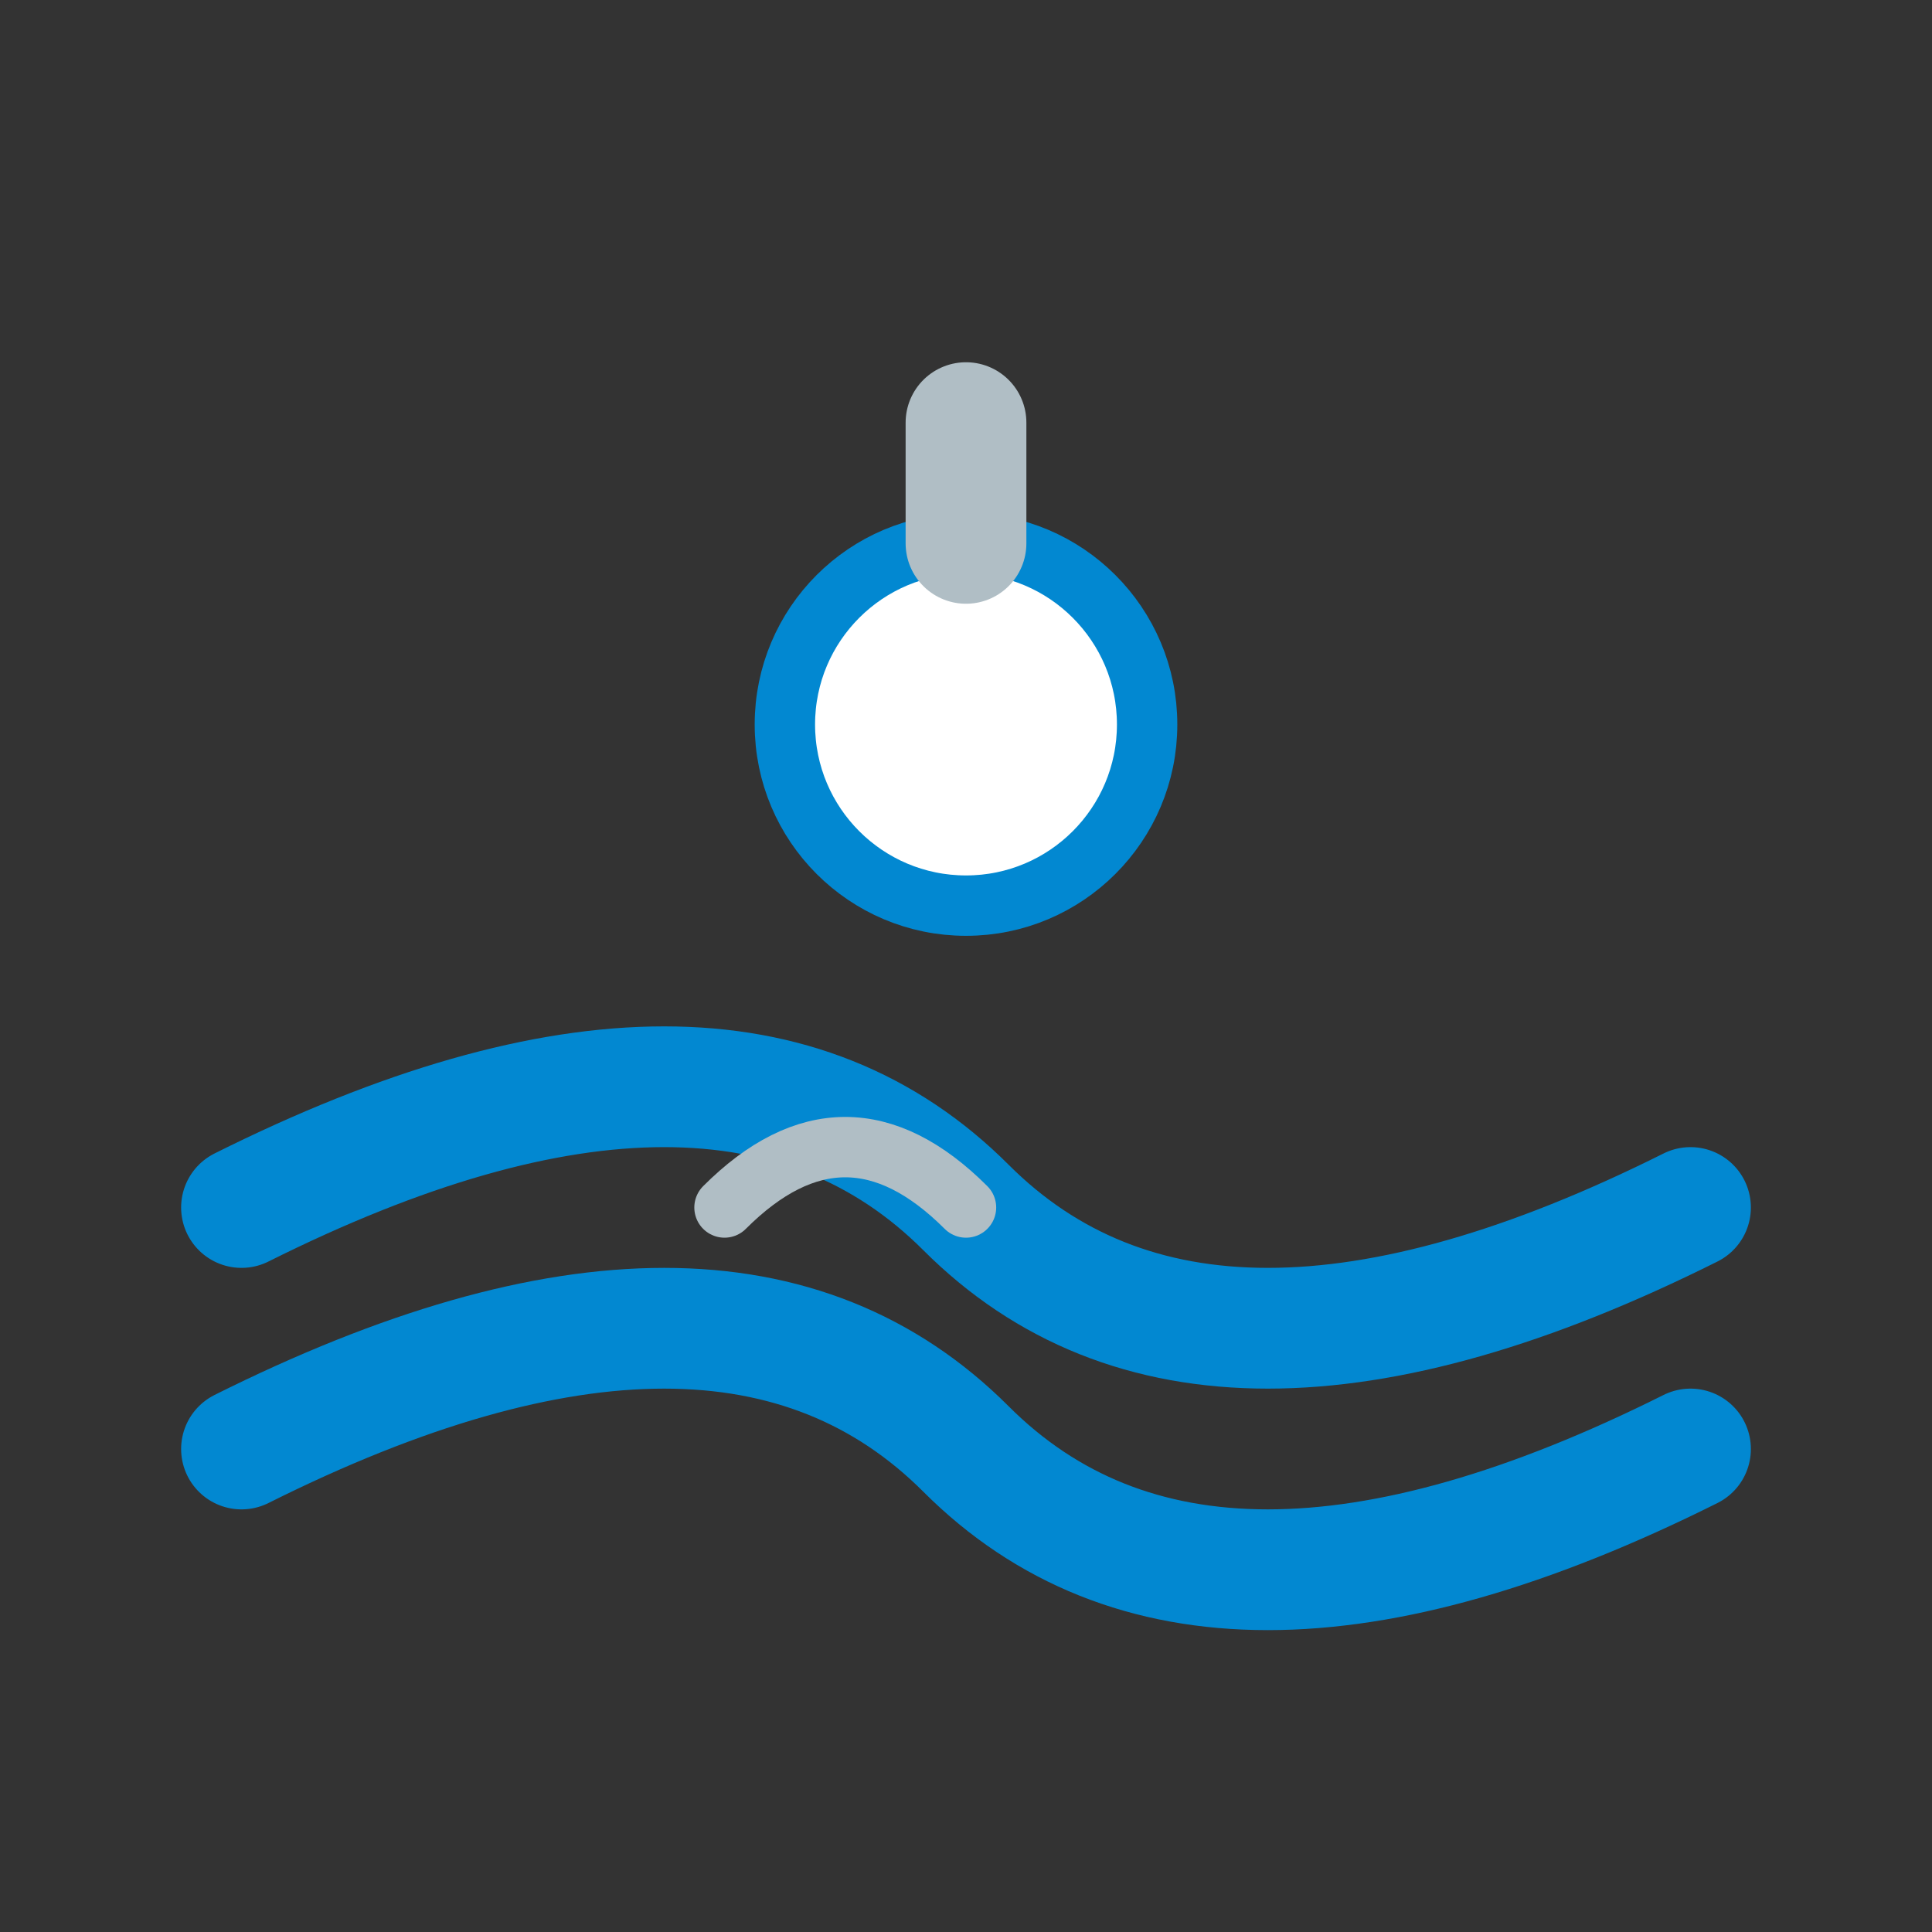 <svg xmlns="http://www.w3.org/2000/svg" viewBox="0 0 32 32">
  <rect x="0" y="0" width="32" height="32" fill="#333333" stroke="none"/>
  <!-- Transparent background -->
  <rect width="32" height="32" fill="none"/>

  <!-- Abstract waves (ocean blue) -->
  <path d="M4 20 Q12 16 16 20 T28 20" fill="none" stroke="#0288D1" stroke-width="2" stroke-linecap="round"/>
  <path d="M4 24 Q12 20 16 24 T28 24" fill="none" stroke="#0288D1" stroke-width="2" stroke-linecap="round"/>

  <!-- Wave highlight (light gray) -->
  <path d="M12 20 Q14 18 16 20" fill="none" stroke="#B0BEC5" stroke-width="1" stroke-linecap="round"/>

  <!-- Buoy (white body, light gray antenna) -->
  <circle cx="16" cy="12" r="3" fill="#FFFFFF" stroke="#0288D1" stroke-width="1"/>
  <line x1="16" y1="9" x2="16" y2="7" stroke="#B0BEC5" stroke-width="2" stroke-linecap="round"/>
</svg>